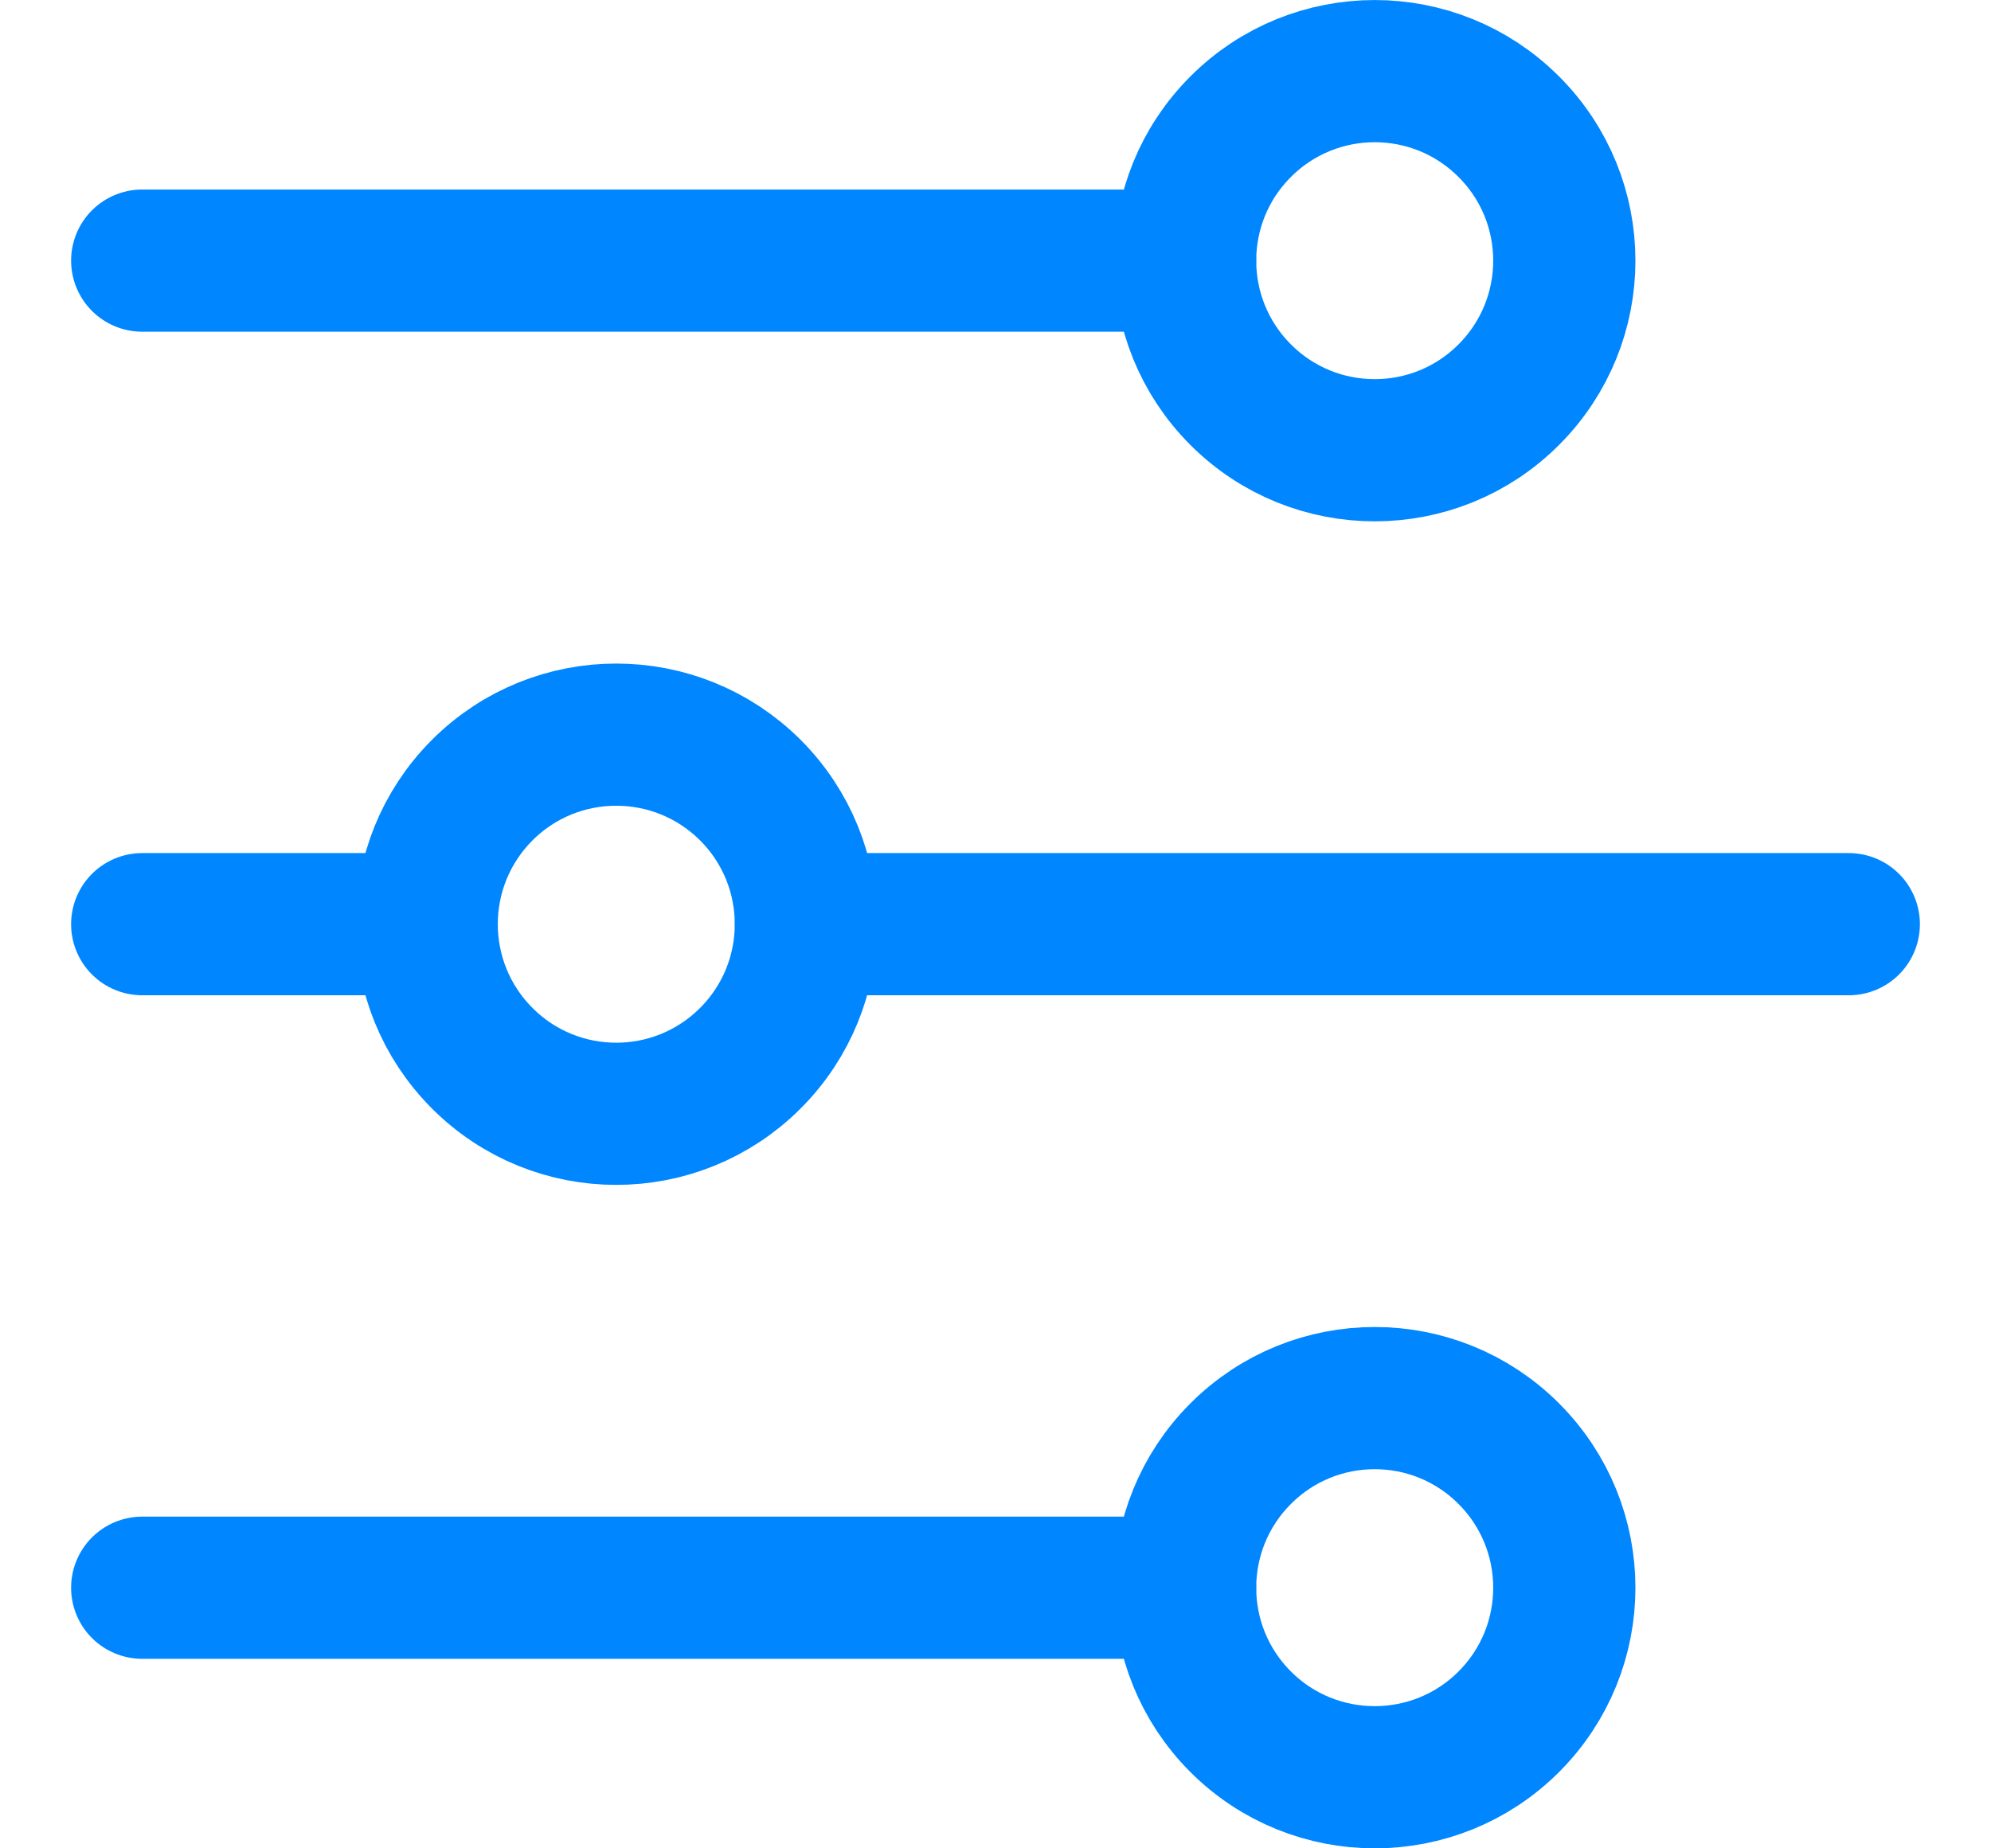 <svg width="14" height="13" viewBox="0 0 14 13" fill="none" xmlns="http://www.w3.org/2000/svg">
<path d="M1 1.833H8.333" stroke="#0086ff" stroke-linecap="round" stroke-linejoin="round"/>
<path d="M5.667 6.5H13" stroke="#0086ff" stroke-linecap="round" stroke-linejoin="round"/>
<path d="M1 6.5H3" stroke="#0086ff" stroke-linecap="round" stroke-linejoin="round"/>
<path d="M1 11.167H8.333" stroke="#0086ff" stroke-linecap="round" stroke-linejoin="round"/>
<path d="M10.609 0.891C11.13 1.411 11.13 2.255 10.609 2.776C10.089 3.297 9.244 3.297 8.724 2.776C8.203 2.255 8.203 1.411 8.724 0.891C9.244 0.37 10.089 0.37 10.609 0.891Z" stroke="#0086ff" stroke-linecap="round" stroke-linejoin="round"/>
<path d="M5.276 5.557C5.797 6.078 5.797 6.922 5.276 7.443C4.755 7.964 3.911 7.964 3.391 7.443C2.87 6.922 2.87 6.078 3.391 5.557C3.911 5.037 4.755 5.037 5.276 5.557" stroke="#0086ff" stroke-linecap="round" stroke-linejoin="round"/>
<path d="M10.609 10.224C11.13 10.745 11.13 11.589 10.609 12.11C10.089 12.63 9.244 12.63 8.724 12.11C8.203 11.589 8.203 10.745 8.724 10.224C9.244 9.703 10.089 9.703 10.609 10.224Z" stroke="#0086ff" stroke-linecap="round" stroke-linejoin="round"/>
</svg>
